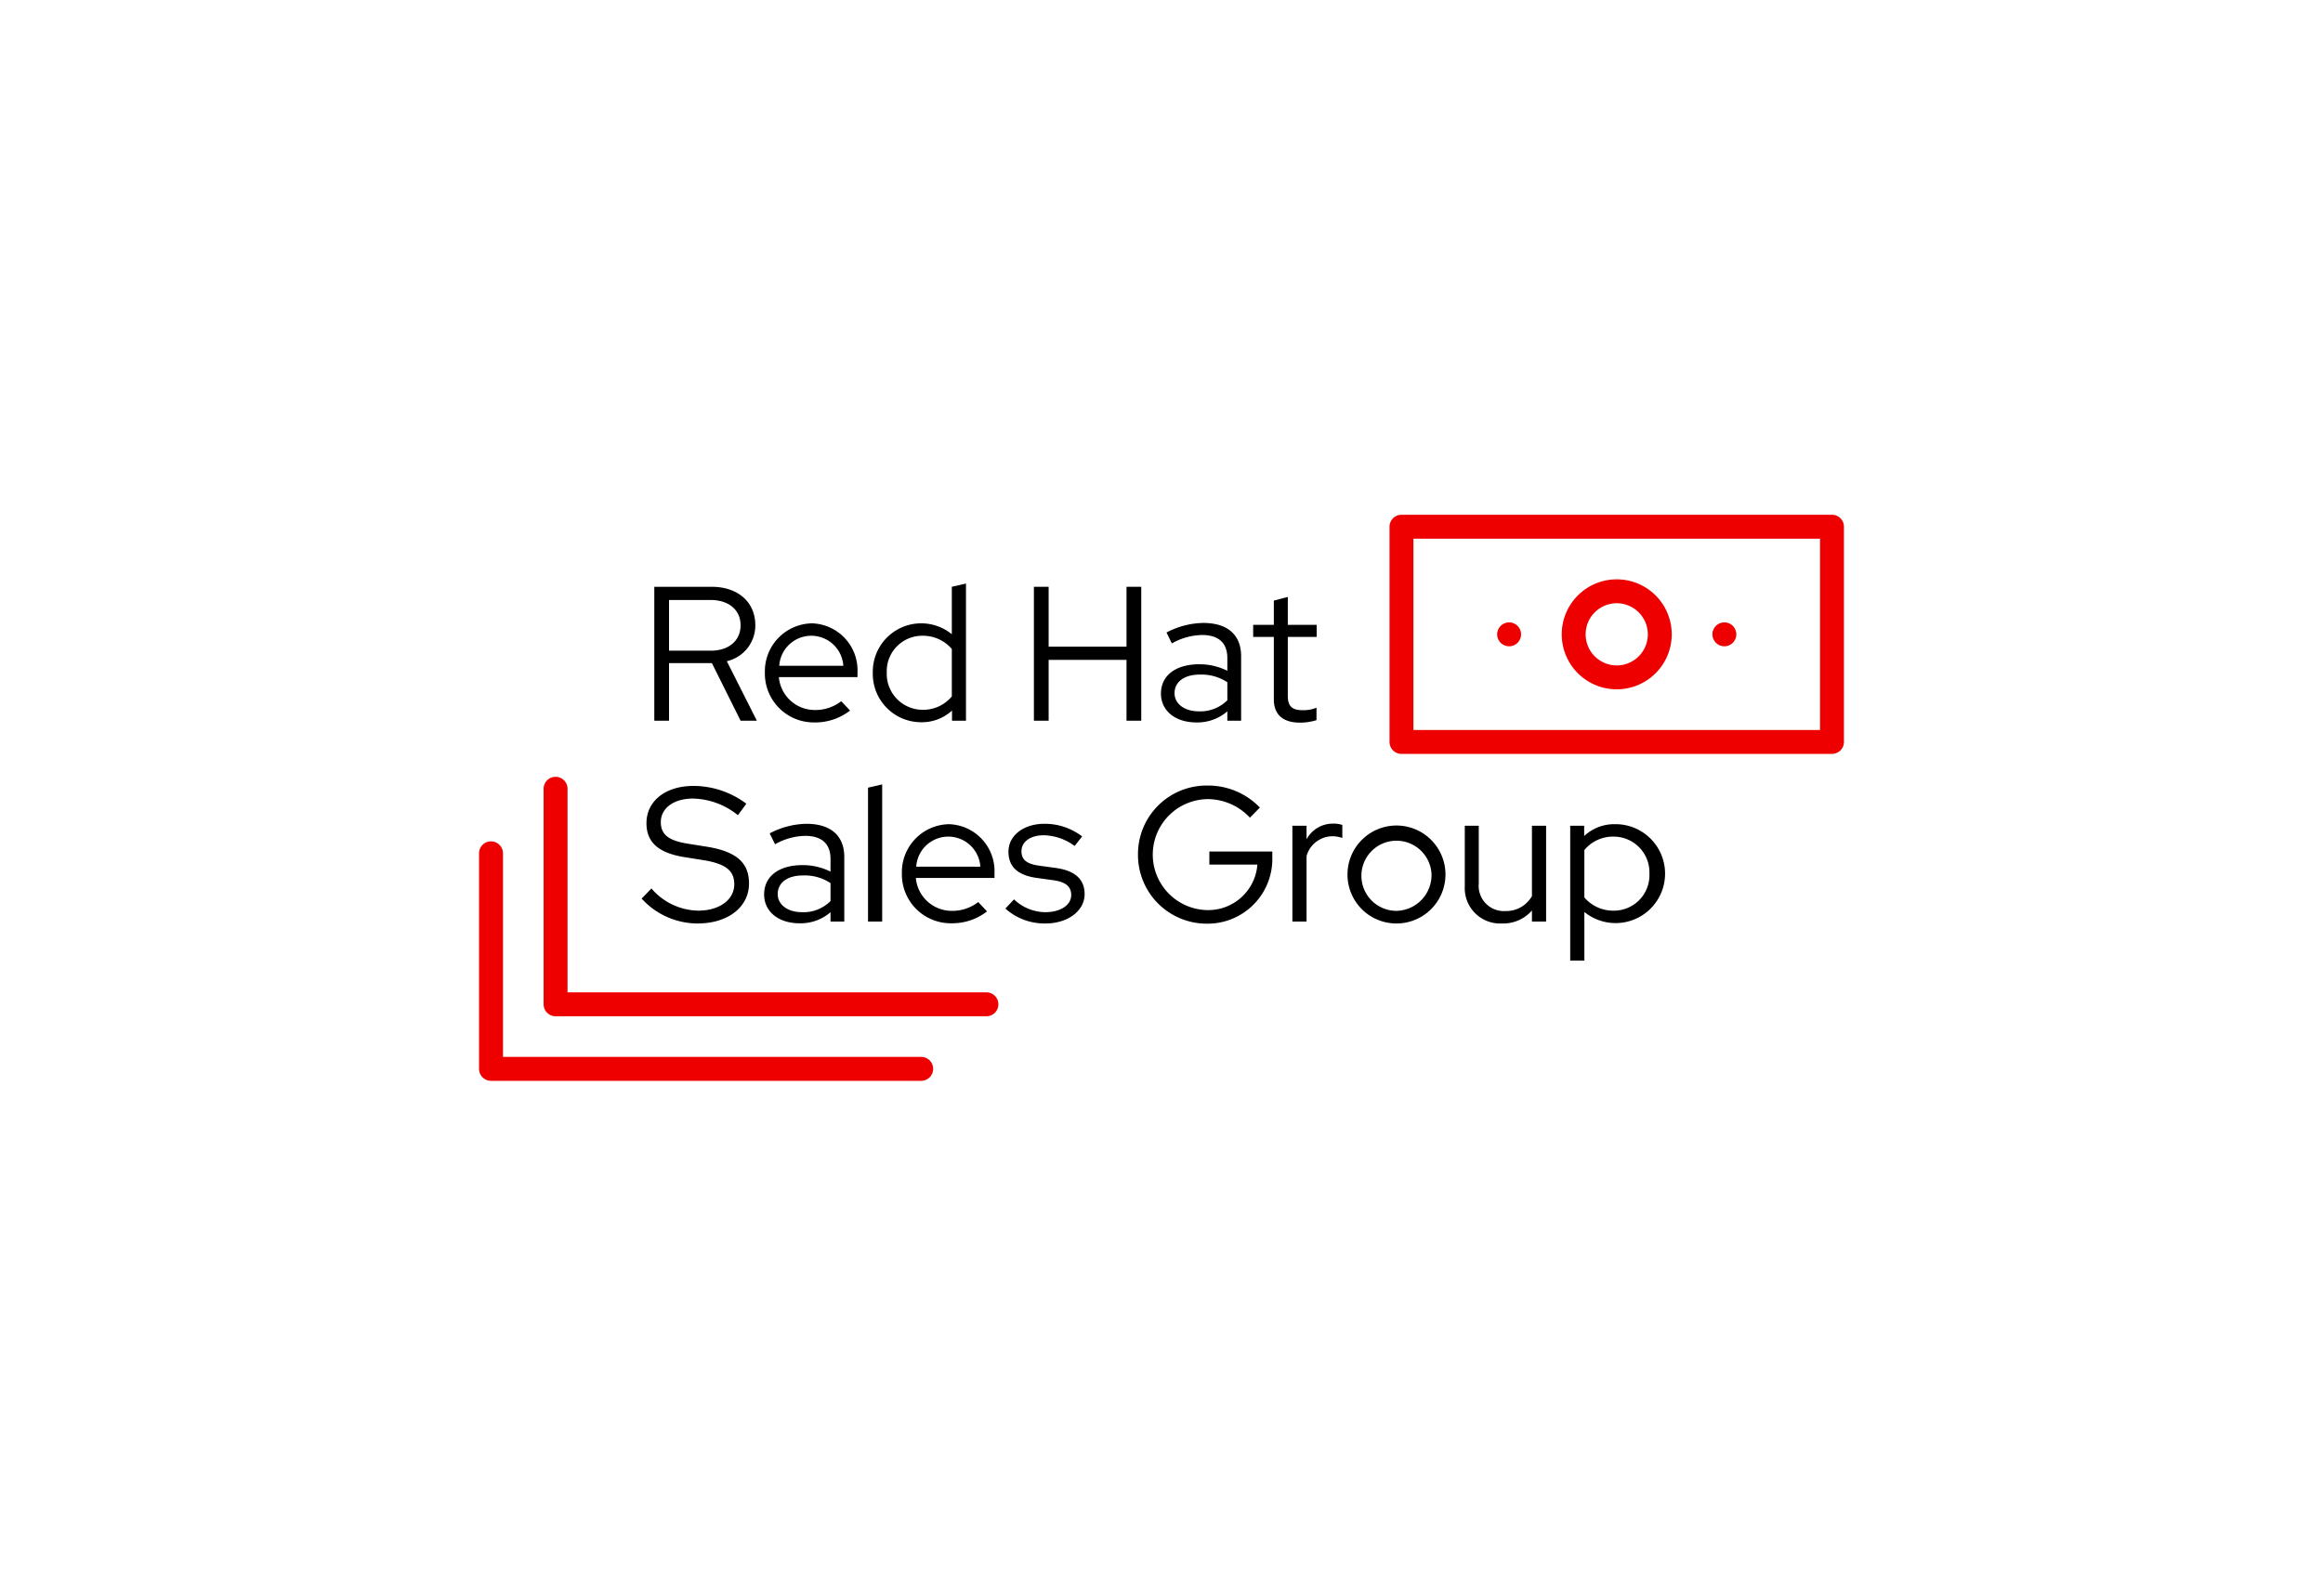 <svg id="b290e3be-2394-4060-a6d4-be5657044ed6" data-name="Layer 1" xmlns="http://www.w3.org/2000/svg" viewBox="0 0 262 180"><defs><style>.a0dd4aee-e955-4b39-bc35-a1f3fae4f088{fill:#e00;}</style></defs><path d="M73.795,66.197h6.474c2.957,0,4.92,1.726,4.92,4.338a4.139,4.139,0,0,1-3.215,4.057l3.388,6.712H83.528L80.291,74.807H75.457v6.496H73.795Zm6.366,7.208c2.029,0,3.366-1.122,3.366-2.87,0-1.726-1.338-2.849-3.366-2.849H75.457v5.719Z"/><path d="M86.268,75.886a5.41,5.41,0,0,1,5.33-5.567,5.306,5.306,0,0,1,5.114,5.567v.497H87.844a4.062,4.062,0,0,0,4.057,3.712,4.712,4.712,0,0,0,2.978-.993l.993,1.057a6.399,6.399,0,0,1-4.035,1.338A5.51,5.51,0,0,1,86.268,75.886Zm8.848-.777a3.622,3.622,0,0,0-7.229,0Z"/><path d="M98.439,75.886a5.461,5.461,0,0,1,8.912-4.338v-5.352l1.597-.367v15.473h-1.575V80.159a5.024,5.024,0,0,1-3.496,1.316A5.45,5.45,0,0,1,98.439,75.886Zm8.912,2.676v-5.352a4.273,4.273,0,0,0-3.323-1.489,3.997,3.997,0,0,0-4.014,4.143,4.053,4.053,0,0,0,4.014,4.208A4.191,4.191,0,0,0,107.352,78.562Z"/><path d="M116.609,66.197h1.662v6.755h8.783V66.197h1.662V81.303h-1.662V74.441h-8.783v6.862H116.609Z"/><path d="M130.938,78.239c0-2.029,1.662-3.302,4.316-3.302a7.006,7.006,0,0,1,3.172.734V74.246c0-1.726-.993-2.611-2.87-2.611a7.171,7.171,0,0,0-3.388.949l-.604-1.23a9.185,9.185,0,0,1,4.143-1.079c2.741,0,4.273,1.338,4.273,3.755v7.273h-1.554V80.246a5.15,5.15,0,0,1-3.496,1.252C132.556,81.497,130.938,80.181,130.938,78.239Zm4.273,2.007a4.308,4.308,0,0,0,3.216-1.252V76.965a5.284,5.284,0,0,0-3.129-.863c-1.726,0-2.827.82-2.827,2.093C132.47,79.404,133.592,80.246,135.211,80.246Z"/><path d="M143.67,78.908V71.851h-2.331V70.492H143.67V67.751l1.575-.41v3.151h3.259V71.851h-3.259v6.647c0,1.165.475,1.619,1.662,1.619a3.857,3.857,0,0,0,1.575-.281v1.403a6.134,6.134,0,0,1-1.899.281C144.706,81.519,143.67,80.612,143.67,78.908Z"/><path d="M72.371,101.372l1.101-1.144a7.104,7.104,0,0,0,5.287,2.503c2.374,0,4.057-1.23,4.057-2.978,0-1.554-.993-2.309-3.474-2.719l-2.179-.345c-2.913-.475-4.251-1.683-4.251-3.82,0-2.503,2.136-4.208,5.309-4.208a9.952,9.952,0,0,1,5.956,2.007l-.95,1.295a8.353,8.353,0,0,0-5.072-1.877c-2.158,0-3.625,1.079-3.625,2.654,0,1.403.863,2.093,3.064,2.439l2.158.345c3.302.54,4.726,1.791,4.726,4.143,0,2.655-2.374,4.51-5.784,4.51A8.526,8.526,0,0,1,72.371,101.372Z"/><path d="M86.182,100.897c0-2.029,1.662-3.302,4.316-3.302a7.006,7.006,0,0,1,3.172.734V96.905c0-1.726-.993-2.611-2.87-2.611a7.173,7.173,0,0,0-3.388.949l-.604-1.23a9.185,9.185,0,0,1,4.143-1.079c2.741,0,4.273,1.338,4.273,3.755v7.273H93.67v-1.057a5.15,5.15,0,0,1-3.496,1.252C87.8,104.156,86.182,102.84,86.182,100.897Zm4.273,2.007a4.309,4.309,0,0,0,3.216-1.252V99.624a5.283,5.283,0,0,0-3.129-.863c-1.726,0-2.827.82-2.827,2.093C87.714,102.063,88.836,102.904,90.455,102.904Z"/><path d="M97.9,88.856l1.597-.367v15.473H97.9Z"/><path d="M101.719,98.545a5.41,5.41,0,0,1,5.33-5.567,5.306,5.306,0,0,1,5.114,5.567v.496h-8.87a4.062,4.062,0,0,0,4.057,3.712,4.71,4.71,0,0,0,2.978-.993l.993,1.057a6.399,6.399,0,0,1-4.035,1.338A5.51,5.51,0,0,1,101.719,98.545Zm8.848-.777a3.622,3.622,0,0,0-7.229,0Z"/><path d="M113.393,102.494l.971-1.036a5.176,5.176,0,0,0,3.518,1.446c1.726,0,2.935-.799,2.935-1.942,0-.95-.626-1.468-2.007-1.662l-1.877-.259c-2.158-.302-3.194-1.273-3.194-2.957,0-1.813,1.683-3.151,4.057-3.151a6.911,6.911,0,0,1,4.251,1.424l-.842,1.079a6.064,6.064,0,0,0-3.496-1.209c-1.489,0-2.503.734-2.503,1.791,0,.971.583,1.446,2.007,1.64l1.878.259c2.158.302,3.237,1.273,3.237,2.956,0,1.877-1.899,3.302-4.381,3.302A6.577,6.577,0,0,1,113.393,102.494Z"/><path d="M128.348,96.409a7.733,7.733,0,0,1,7.79-7.79A8.102,8.102,0,0,1,142.095,91.1l-1.122,1.144a6.516,6.516,0,0,0-4.834-2.093,6.26,6.26,0,0,0,0,12.517,5.557,5.557,0,0,0,5.676-5.136h-5.417V96.063h7.1v.669a7.293,7.293,0,0,1-7.337,7.467A7.751,7.751,0,0,1,128.348,96.409Z"/><path d="M145.762,93.15h1.597v1.532a3.373,3.373,0,0,1,3.021-1.769,2.952,2.952,0,0,1,1.014.151v1.468a3.506,3.506,0,0,0-1.122-.194A3.059,3.059,0,0,0,147.36,96.56v7.402h-1.597Z"/><path d="M151.978,98.567a5.525,5.525,0,1,1,5.525,5.611A5.513,5.513,0,0,1,151.978,98.567Zm9.474,0a3.956,3.956,0,1,0-3.949,4.187A4.035,4.035,0,0,0,161.451,98.567Z"/><path d="M165.206,99.991V93.15h1.576v6.517a2.846,2.846,0,0,0,3.021,3.108,3.337,3.337,0,0,0,2.978-1.683V93.15h1.597v10.812h-1.597V102.71a4.286,4.286,0,0,1-3.388,1.467A3.987,3.987,0,0,1,165.206,99.991Z"/><path d="M177.096,93.15h1.576v1.165a4.945,4.945,0,0,1,3.496-1.338,5.579,5.579,0,1,1-3.474,9.905v5.481h-1.597Zm8.934,5.417a4.034,4.034,0,0,0-4.014-4.187,4.19,4.19,0,0,0-3.323,1.511v5.352a4.274,4.274,0,0,0,3.323,1.489A4.002,4.002,0,0,0,186.03,98.567Z"/><path class="a0dd4aee-e955-4b39-bc35-a1f3fae4f088" d="M111.216,114.645H62.662a1.349,1.349,0,0,1-1.349-1.349V89.019a1.349,1.349,0,1,1,2.697,0v22.928h47.206a1.349,1.349,0,1,1,0,2.697Z"/><path class="a0dd4aee-e955-4b39-bc35-a1f3fae4f088" d="M103.933,121.928H55.379a1.349,1.349,0,0,1-1.349-1.349V96.302a1.349,1.349,0,1,1,2.697,0V119.23h47.206a1.349,1.349,0,0,1,0,2.697Z"/><path class="a0dd4aee-e955-4b39-bc35-a1f3fae4f088" d="M206.621,85.047H158.067a1.349,1.349,0,0,1-1.349-1.349V59.421a1.349,1.349,0,0,1,1.349-1.349h48.554a1.349,1.349,0,0,1,1.349,1.349V83.698A1.349,1.349,0,0,1,206.621,85.047Zm-47.206-2.697h45.857V60.77H159.416Z"/><path class="a0dd4aee-e955-4b39-bc35-a1f3fae4f088" d="M182.344,77.764a6.204,6.204,0,1,1,6.204-6.204A6.211,6.211,0,0,1,182.344,77.764Zm0-9.711a3.507,3.507,0,1,0,3.507,3.507A3.511,3.511,0,0,0,182.344,68.053Z"/><path class="a0dd4aee-e955-4b39-bc35-a1f3fae4f088" d="M194.484,72.909a1.36,1.36,0,0,1-.955-.397,1.214,1.214,0,0,1-.167-.205,1.257,1.257,0,0,1-.124-.232,1.366,1.366,0,0,1-.078-.253,1.436,1.436,0,0,1,0-.526,1.43,1.43,0,0,1,.078-.253,1.257,1.257,0,0,1,.124-.232,1.316,1.316,0,0,1,.372-.372,1.446,1.446,0,0,1,.232-.124,1.42,1.42,0,0,1,.253-.076,1.331,1.331,0,0,1,.526,0,1.36,1.36,0,0,1,.254.076,1.449,1.449,0,0,1,.232.124,1.315,1.315,0,0,1,.372.372,1.262,1.262,0,0,1,.124.232,1.309,1.309,0,0,1,.078.779,1.359,1.359,0,0,1-.078.253,1.262,1.262,0,0,1-.124.232,1.218,1.218,0,0,1-.167.205,1.327,1.327,0,0,1-.205.167,1.262,1.262,0,0,1-.232.124,1.196,1.196,0,0,1-.254.078A1.225,1.225,0,0,1,194.484,72.909Z"/><path class="a0dd4aee-e955-4b39-bc35-a1f3fae4f088" d="M170.207,72.909a1.36,1.36,0,0,1-.955-.397,1.214,1.214,0,0,1-.167-.205,1.262,1.262,0,0,1-.124-.232,1.359,1.359,0,0,1-.078-.253,1.327,1.327,0,0,1,.078-.779,1.262,1.262,0,0,1,.124-.232,1.331,1.331,0,0,1,.167-.205,1.351,1.351,0,0,1,1.907,0,1.331,1.331,0,0,1,.167.205,1.263,1.263,0,0,1,.124.232,1.28,1.28,0,0,1,.102.518,1.414,1.414,0,0,1-.024.262,1.366,1.366,0,0,1-.078.253,1.263,1.263,0,0,1-.124.232,1.214,1.214,0,0,1-.167.205A1.358,1.358,0,0,1,170.207,72.909Z"/></svg>